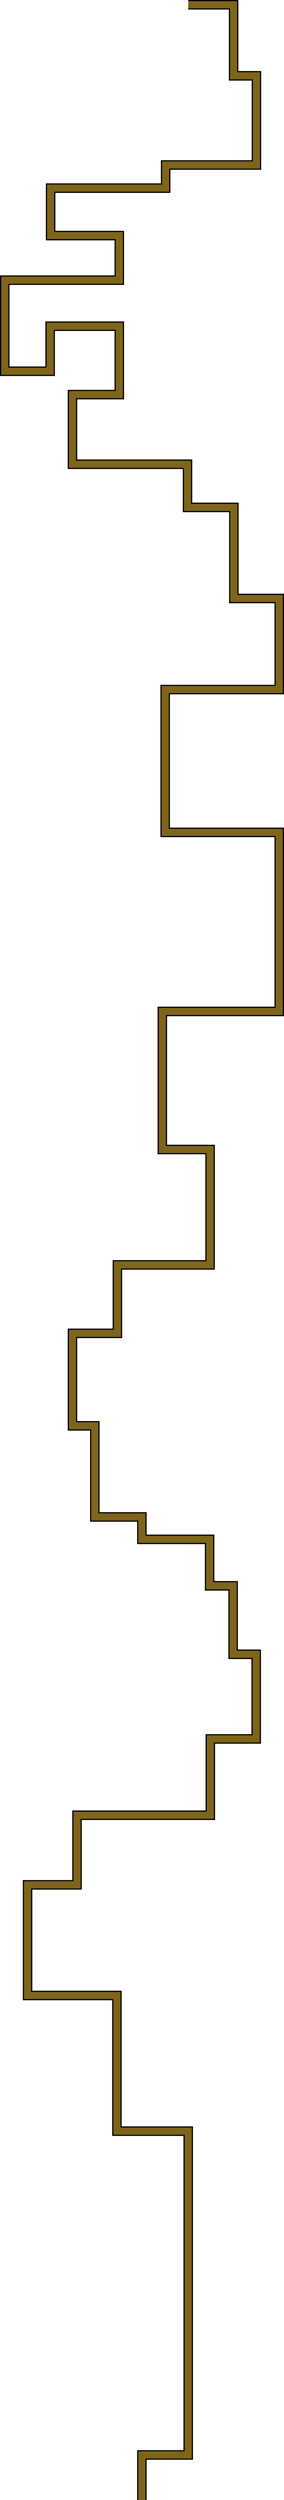 <svg id="Layer_1" data-name="Layer 1" xmlns="http://www.w3.org/2000/svg" viewBox="0 0 119.5 1048.5"><defs><style>.cls-1,.cls-2{fill:none;}.cls-1{stroke:#000;stroke-width:4px;}.cls-2{stroke:#7f651b;stroke-width:3px;}</style></defs><title>map_4x</title><path class="cls-1" d="M90.833,25.467h19.1v29.8h9.6v37.4h-38.2v9.7h-48.4v19.9h28.9v18.7h-48.2v38.2h19.1v-18.9h29.1v28.7h-19.7v29.2h48.4v18.1h19.5v38.2h19.1v38.2h-48v59.9h48v75.1h-49.2v57.9h20.1v48.4h-39v28.7h-18.9v38.8h9.4v38.2h19.8v9.4h28.5v19.5h9.9v28.7h9.7v35.5h-19.3v32h-56.1v29.2h-20.8v46.4h37.6v56.9h30v135.8h-19.5v18.9" transform="translate(-11.633 -23.467)"/><path class="cls-2" d="M90.833,25.467h19.1v29.8h9.6v37.4h-38.2v9.7h-48.4v19.9h28.9v18.7h-48.2v38.2h19.1v-18.9h29.1v28.7h-19.7v29.2h48.4v18.1h19.5v38.2h19.1v38.2h-48v59.9h48v75.1h-49.2v57.9h20.1v48.4h-39v28.7h-18.9v38.8h9.4v38.2h19.8v9.4h28.5v19.5h9.9v28.7h9.7v35.5h-19.3v32h-56.1v29.2h-20.8v46.4h37.6v56.9h30v135.8h-19.5v18.9" transform="translate(-11.633 -23.467)"/></svg>
